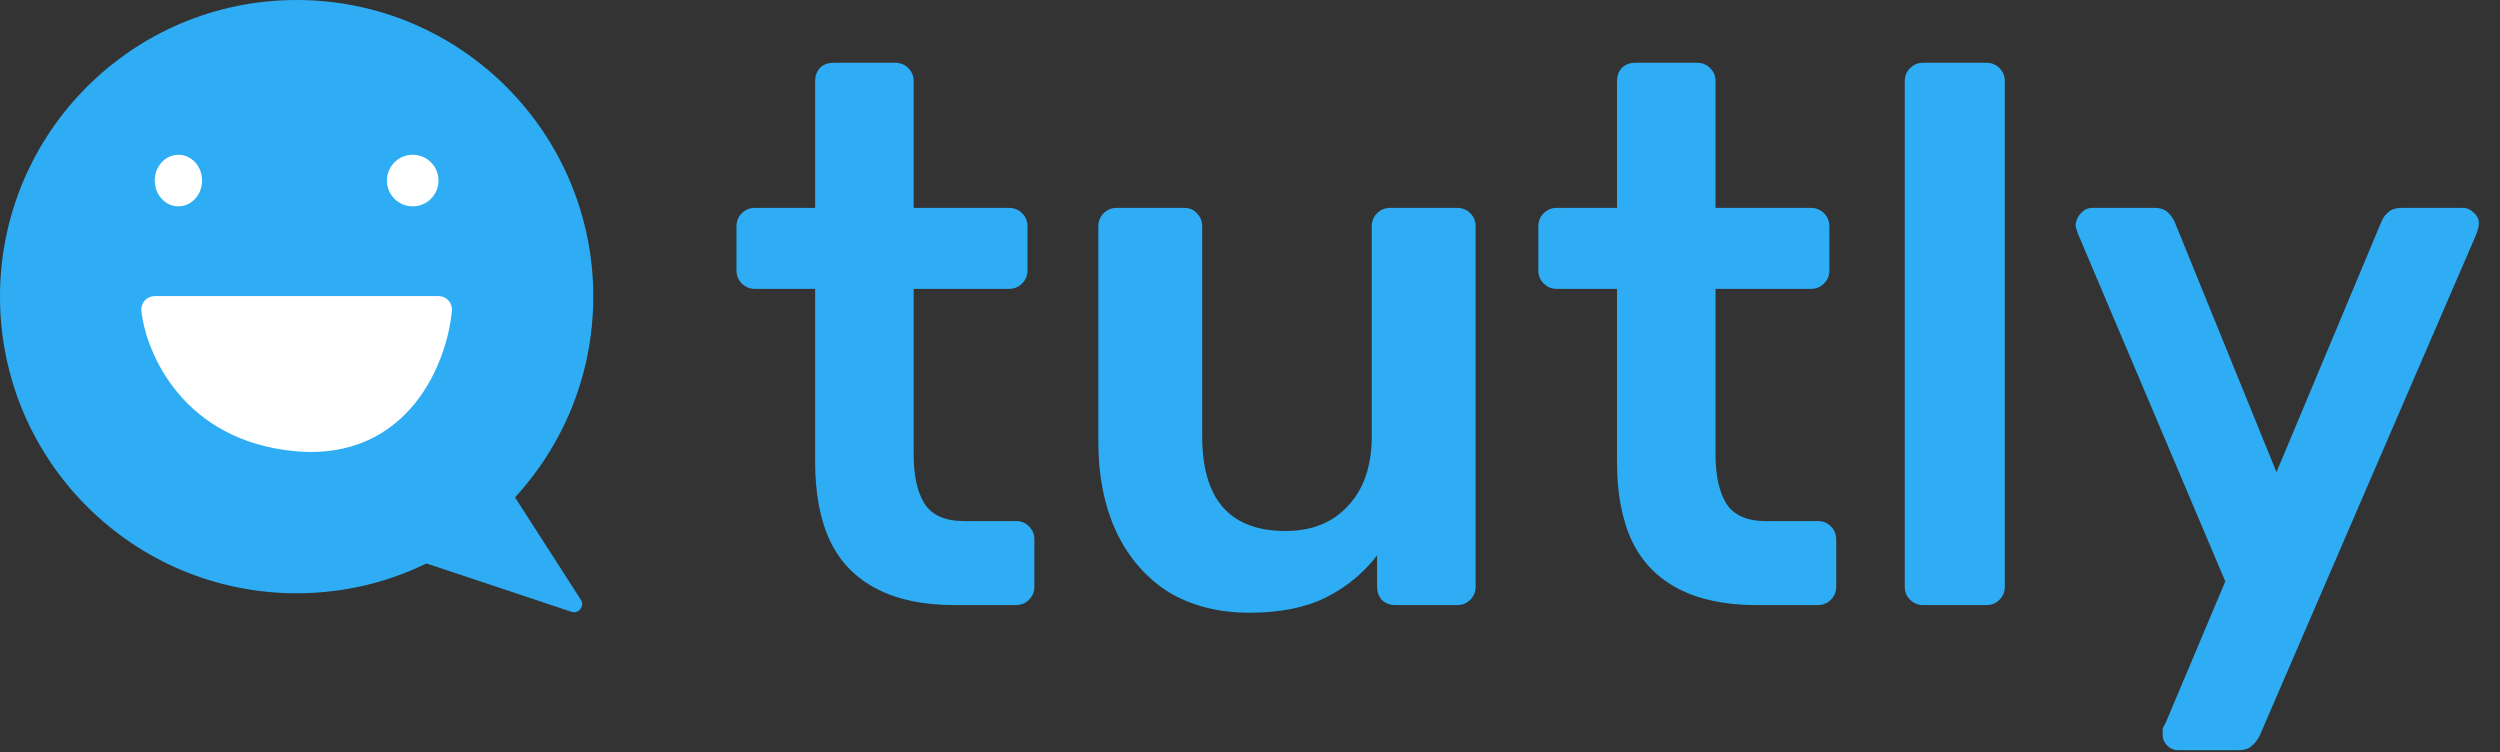 <svg width="103" height="31" viewBox="0 0 103 31" fill="none" xmlns="http://www.w3.org/2000/svg">
<rect x="0" y="0" width="103" height="31" fill="#333333" stroke="none"/>
<path d="M23.932 24.711L19.87 18.393C19.76 18.221 19.522 18.189 19.37 18.325L15.308 21.935C15.117 22.105 15.181 22.418 15.424 22.499L23.547 25.207C23.845 25.306 24.102 24.975 23.932 24.711Z" fill="#2EADF4"/>
<path d="M-6.01962e-05 12.221C-6.07863e-05 18.971 5.472 24.443 12.221 24.443C18.971 24.443 24.443 18.971 24.443 12.221C24.443 5.472 18.971 -4.78348e-07 12.221 -1.06842e-06C5.472 -1.65849e-06 -5.96062e-05 5.472 -6.01962e-05 12.221Z" fill="#2EADF4"/>
<path d="M15.941 7.439C15.941 8.026 16.417 8.502 17.003 8.502C17.59 8.502 18.066 8.026 18.066 7.439C18.066 6.852 17.59 6.376 17.003 6.376C16.417 6.376 15.941 6.852 15.941 7.439Z" fill="white"/>
<path d="M6.376 7.439C6.376 8.026 6.812 8.502 7.35 8.502C7.888 8.502 8.325 8.026 8.325 7.439C8.325 6.852 7.888 6.376 7.35 6.376C6.812 6.376 6.376 6.852 6.376 7.439Z" fill="white"/>
<path d="M6.376 12.753L18.066 12.753C17.889 14.675 16.472 18.423 12.221 18.039C7.97 17.654 6.553 14.354 6.376 12.753Z" fill="white"/>
<path fill-rule="evenodd" clip-rule="evenodd" d="M18.476 12.379C18.371 12.264 18.222 12.198 18.066 12.198L6.376 12.198C6.219 12.198 6.068 12.265 5.963 12.383C5.858 12.5 5.808 12.657 5.825 12.814C6.021 14.584 7.574 18.175 12.171 18.591C14.496 18.801 16.089 17.87 17.104 16.608C18.096 15.374 18.523 13.844 18.618 12.803C18.633 12.648 18.581 12.494 18.476 12.379ZM17.423 13.307C17.257 14.12 16.89 15.104 16.239 15.913C15.438 16.91 14.197 17.661 12.271 17.487C8.864 17.178 7.455 14.848 7.046 13.307L17.423 13.307Z" fill="white"/>
<path d="M39.311 24.929C38.053 24.929 36.993 24.709 36.133 24.268C35.273 23.828 34.633 23.177 34.213 22.317C33.794 21.436 33.584 20.345 33.584 19.044V11.901H31.098C30.888 11.901 30.71 11.827 30.563 11.68C30.416 11.534 30.343 11.355 30.343 11.145V9.32C30.343 9.11 30.416 8.932 30.563 8.785C30.71 8.638 30.888 8.565 31.098 8.565H33.584V3.341C33.584 3.131 33.647 2.953 33.773 2.806C33.92 2.659 34.108 2.586 34.339 2.586H36.888C37.098 2.586 37.276 2.659 37.423 2.806C37.57 2.953 37.644 3.131 37.644 3.341V8.565H41.577C41.787 8.565 41.965 8.638 42.112 8.785C42.259 8.932 42.333 9.11 42.333 9.32V11.145C42.333 11.355 42.259 11.534 42.112 11.68C41.965 11.827 41.787 11.901 41.577 11.901H37.644V18.73C37.644 19.59 37.79 20.261 38.084 20.744C38.399 21.226 38.934 21.467 39.689 21.467H41.86C42.07 21.467 42.249 21.541 42.395 21.688C42.542 21.834 42.616 22.013 42.616 22.223V24.174C42.616 24.384 42.542 24.562 42.395 24.709C42.249 24.856 42.07 24.929 41.86 24.929H39.311Z" fill="#2EADF4"/>
<path d="M51.481 25.244C50.201 25.244 49.089 24.96 48.145 24.394C47.222 23.807 46.509 22.988 46.005 21.939C45.502 20.869 45.25 19.611 45.25 18.163V9.32C45.25 9.11 45.324 8.932 45.47 8.785C45.617 8.638 45.795 8.565 46.005 8.565H48.775C49.005 8.565 49.184 8.638 49.31 8.785C49.456 8.932 49.53 9.11 49.53 9.32V17.974C49.53 20.576 50.673 21.877 52.96 21.877C54.051 21.877 54.911 21.53 55.541 20.838C56.191 20.146 56.516 19.191 56.516 17.974V9.32C56.516 9.11 56.59 8.932 56.736 8.785C56.883 8.638 57.062 8.565 57.272 8.565H60.041C60.251 8.565 60.429 8.638 60.576 8.785C60.723 8.932 60.796 9.11 60.796 9.32V24.174C60.796 24.384 60.723 24.562 60.576 24.709C60.429 24.856 60.251 24.929 60.041 24.929H57.492C57.261 24.929 57.072 24.856 56.925 24.709C56.799 24.562 56.736 24.384 56.736 24.174V22.884C56.17 23.618 55.467 24.195 54.628 24.614C53.789 25.034 52.74 25.244 51.481 25.244Z" fill="#2EADF4"/>
<path d="M72.348 24.929C71.09 24.929 70.03 24.709 69.17 24.268C68.31 23.828 67.67 23.177 67.25 22.317C66.831 21.436 66.621 20.345 66.621 19.044V11.901H64.135C63.925 11.901 63.747 11.827 63.6 11.68C63.453 11.534 63.38 11.355 63.38 11.145V9.32C63.38 9.11 63.453 8.932 63.6 8.785C63.747 8.638 63.925 8.565 64.135 8.565H66.621V3.341C66.621 3.131 66.684 2.953 66.81 2.806C66.957 2.659 67.145 2.586 67.376 2.586H69.925C70.135 2.586 70.313 2.659 70.46 2.806C70.607 2.953 70.68 3.131 70.68 3.341V8.565H74.614C74.824 8.565 75.002 8.638 75.149 8.785C75.296 8.932 75.37 9.11 75.37 9.32V11.145C75.37 11.355 75.296 11.534 75.149 11.68C75.002 11.827 74.824 11.901 74.614 11.901H70.68V18.73C70.68 19.59 70.827 20.261 71.121 20.744C71.436 21.226 71.971 21.467 72.726 21.467H74.897C75.107 21.467 75.286 21.541 75.432 21.688C75.579 21.834 75.653 22.013 75.653 22.223V24.174C75.653 24.384 75.579 24.562 75.432 24.709C75.286 24.856 75.107 24.929 74.897 24.929H72.348Z" fill="#2EADF4"/>
<path d="M79.231 24.929C79.021 24.929 78.843 24.856 78.696 24.709C78.549 24.562 78.476 24.384 78.476 24.174V3.341C78.476 3.131 78.549 2.953 78.696 2.806C78.843 2.659 79.021 2.586 79.231 2.586H81.843C82.053 2.586 82.231 2.659 82.378 2.806C82.525 2.953 82.598 3.131 82.598 3.341V24.174C82.598 24.384 82.525 24.562 82.378 24.709C82.231 24.856 82.053 24.929 81.843 24.929H79.231Z" fill="#2EADF4"/>
<path d="M89.731 30.908C89.563 30.908 89.416 30.845 89.29 30.72C89.165 30.594 89.102 30.447 89.102 30.279C89.102 30.195 89.102 30.111 89.102 30.027C89.123 29.964 89.165 29.88 89.228 29.775L91.682 23.953L85.64 9.698C85.556 9.488 85.514 9.341 85.514 9.257C85.535 9.068 85.609 8.911 85.734 8.785C85.86 8.638 86.018 8.565 86.206 8.565H88.755C89.007 8.565 89.196 8.628 89.322 8.754C89.448 8.88 89.542 9.016 89.605 9.163L93.791 19.453L98.102 9.163C98.165 8.995 98.259 8.859 98.385 8.754C98.511 8.628 98.7 8.565 98.952 8.565H101.469C101.637 8.565 101.784 8.628 101.91 8.754C102.057 8.88 102.13 9.026 102.13 9.194C102.13 9.32 102.088 9.488 102.004 9.698L93.098 30.31C93.014 30.478 92.909 30.615 92.784 30.72C92.658 30.845 92.469 30.908 92.217 30.908H89.731Z" fill="#2EADF4"/>
</svg>
